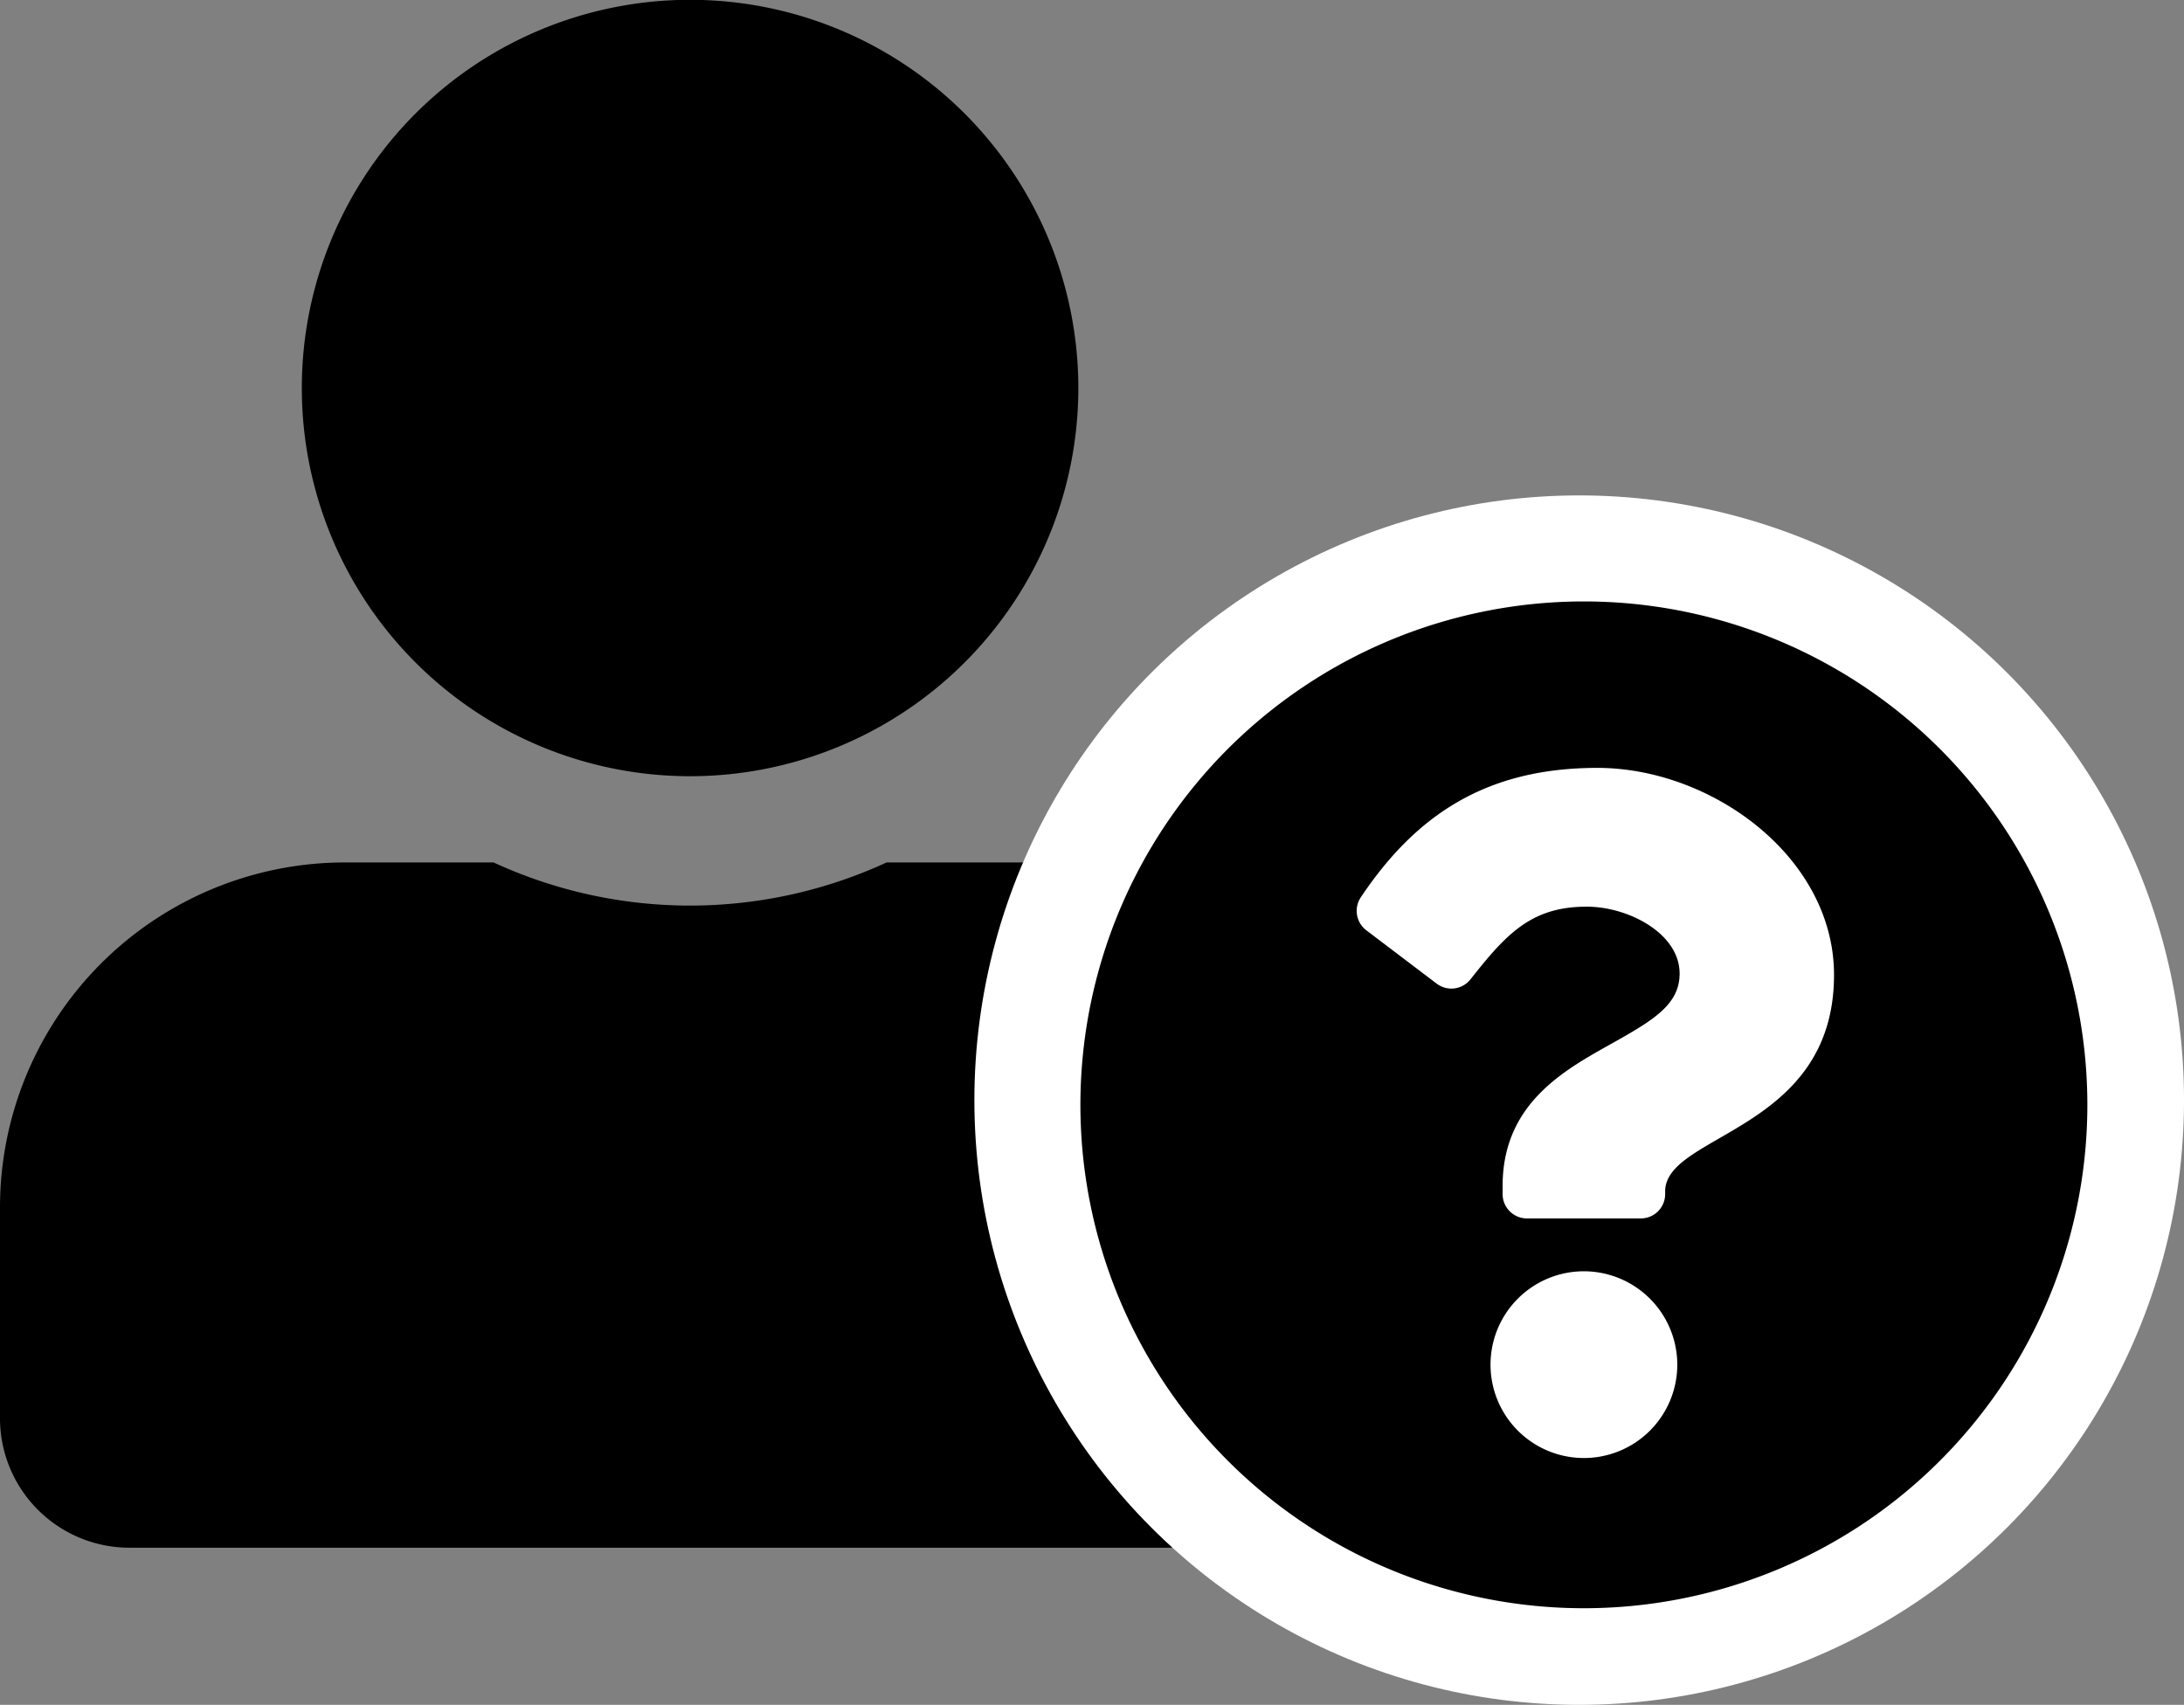 <svg xmlns="http://www.w3.org/2000/svg" width="109.128" height="85.199" viewBox="0 0 109.128 85.199">
  <rect x="0" y="0" width="109.128" height="85.199" fill="#808080" stroke="none"/>
  <g id="Group_308" data-name="Group 308" transform="translate(604.299 -544)">
    <g id="Group_224" data-name="Group 224" transform="translate(-606.299 544)">
      <path id="FontAwsome_user-alt_" data-name="FontAwsome (user-alt)" d="M34.481,38.791a19.4,19.4,0,1,0-19.4-19.4A19.4,19.4,0,0,0,34.481,38.791Zm17.24,4.31H44.3a23.446,23.446,0,0,1-19.638,0H17.24A17.239,17.239,0,0,0,0,60.342V70.881a6.467,6.467,0,0,0,6.465,6.465H62.5a6.467,6.467,0,0,0,6.465-6.465V60.342A17.239,17.239,0,0,0,51.721,43.1Z" transform="translate(2 0)"/>
      <g id="Ellipse_39" data-name="Ellipse 39" transform="translate(56.687 30.758)" fill="#fff" stroke="#fff" stroke-width="6">
        <ellipse cx="24.221" cy="24.221" rx="24.221" ry="24.221" stroke="none"/>
        <ellipse cx="24.221" cy="24.221" rx="27.221" ry="27.221" fill="none"/>
      </g>
    </g>
    <path id="FontAwsome_question-circle_" data-name="FontAwsome (question-circle)" d="M58.313,33.157A25.157,25.157,0,1,1,33.157,8,25.155,25.155,0,0,1,58.313,33.157ZM33.832,16.318c-5.528,0-9.054,2.329-11.822,6.467a1.219,1.219,0,0,0,.275,1.649L25.8,27.1a1.217,1.217,0,0,0,1.69-.215c1.812-2.3,3.055-3.631,5.813-3.631,2.072,0,4.636,1.334,4.636,3.343,0,1.519-1.254,2.3-3.3,3.446-2.386,1.338-5.544,3-5.544,7.168v.406a1.217,1.217,0,0,0,1.217,1.217H36a1.217,1.217,0,0,0,1.217-1.217v-.135c0-2.887,8.438-3.007,8.438-10.82C45.652,20.781,39.549,16.318,33.832,16.318Zm-.675,25.157a4.666,4.666,0,1,0,4.666,4.666A4.671,4.671,0,0,0,33.157,41.475Z" transform="translate(-558.313 566.057)"/>
  </g>
</svg>
